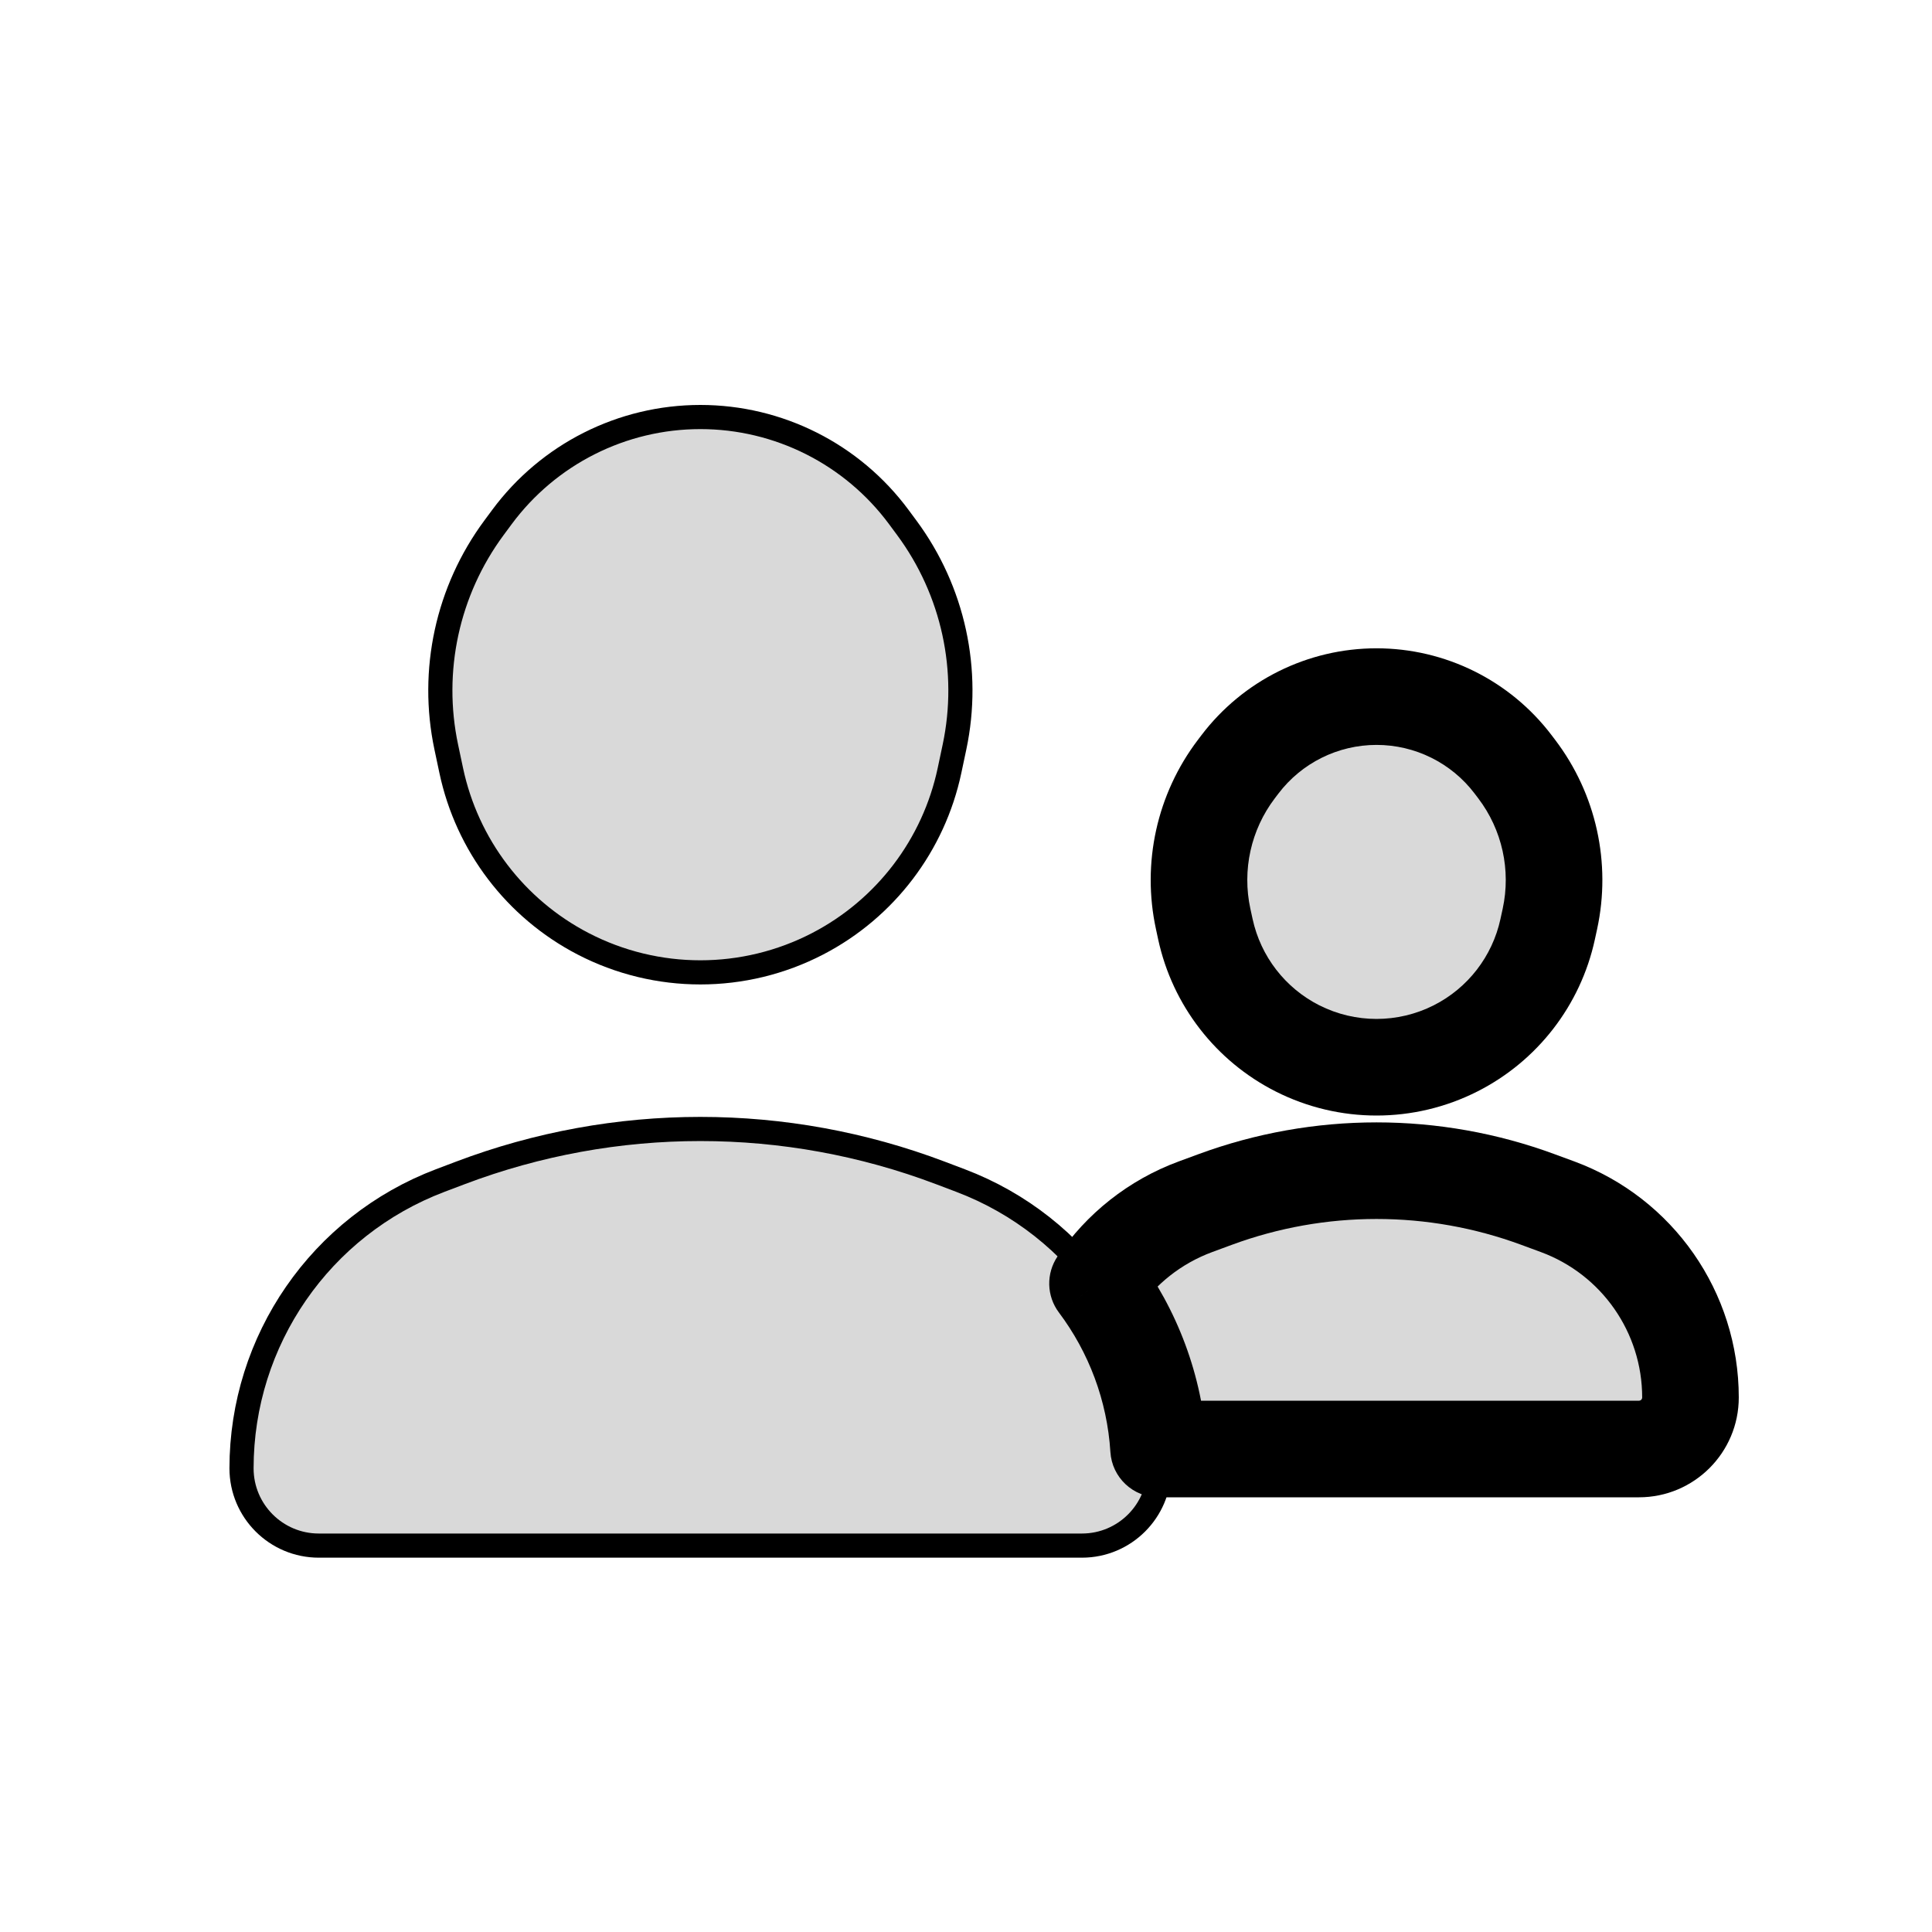 <svg viewBox="0 0 80 80" fill="none">
  <path fill-rule="evenodd" clip-rule="evenodd" d="M64.084 38.481C63.621 40.614 62.22 42.426 60.272 43.411C58.214 44.452 55.784 44.452 53.727 43.411C51.778 42.426 50.377 40.614 49.914 38.481L49.821 38.054C49.349 35.884 49.851 33.616 51.194 31.847L51.342 31.652C52.685 29.884 54.778 28.845 56.999 28.845C59.22 28.845 61.313 29.884 62.656 31.652L62.804 31.847C64.147 33.616 64.649 35.884 64.177 38.054L64.084 38.481ZM67.866 60H47.975C47.817 57.472 46.914 55.102 45.446 53.147C46.411 51.721 47.812 50.593 49.503 49.969L50.313 49.67C54.628 48.077 59.37 48.077 63.686 49.67L64.495 49.969C67.802 51.189 69.999 54.341 69.999 57.866C69.999 59.044 69.044 60 67.866 60Z" fill="currentColor" fill-opacity="0.15" />
  <path d="M60.272 43.411L61.174 45.196L60.272 43.411ZM64.084 38.481L66.039 38.906L66.039 38.906L64.084 38.481ZM53.727 43.411L54.629 41.627L54.629 41.627L53.727 43.411ZM49.914 38.481L51.868 38.056L49.914 38.481ZM49.821 38.054L47.867 38.478H47.867L49.821 38.054ZM51.194 31.847L49.601 30.638V30.638L51.194 31.847ZM51.342 31.652L49.749 30.443H49.749L51.342 31.652ZM62.656 31.652L64.249 30.443L64.249 30.443L62.656 31.652ZM62.804 31.847L61.211 33.057L61.211 33.057L62.804 31.847ZM64.177 38.054L62.223 37.629V37.629L64.177 38.054ZM47.975 60L45.979 60.125C46.045 61.179 46.919 62 47.975 62V60ZM45.446 53.147L43.79 52.026C43.312 52.733 43.334 53.665 43.847 54.348L45.446 53.147ZM49.503 49.969L50.195 51.845H50.195L49.503 49.969ZM50.313 49.67L51.005 51.546V51.546L50.313 49.67ZM63.686 49.67L64.378 47.794L64.378 47.794L63.686 49.67ZM64.495 49.969L63.803 51.845L63.803 51.845L64.495 49.969ZM61.174 45.196C63.66 43.938 65.447 41.628 66.039 38.906L62.13 38.056C61.794 39.601 60.78 40.913 59.369 41.627L61.174 45.196ZM52.824 45.196C55.449 46.524 58.549 46.524 61.174 45.196L59.369 41.627C57.879 42.38 56.119 42.38 54.629 41.627L52.824 45.196ZM47.959 38.906C48.551 41.628 50.338 43.938 52.824 45.196L54.629 41.627C53.218 40.913 52.204 39.601 51.868 38.056L47.959 38.906ZM47.867 38.478L47.959 38.906L51.868 38.056L51.775 37.629L47.867 38.478ZM49.601 30.638C47.905 32.872 47.271 35.737 47.867 38.478L51.775 37.629C51.428 36.03 51.797 34.36 52.787 33.057L49.601 30.638ZM49.749 30.443L49.601 30.638L52.787 33.057L52.935 32.862L49.749 30.443ZM56.999 26.845C54.153 26.845 51.47 28.176 49.749 30.443L52.935 32.862C53.9 31.591 55.404 30.845 56.999 30.845V26.845ZM64.249 30.443C62.528 28.176 59.845 26.845 56.999 26.845V30.845C58.595 30.845 60.099 31.591 61.063 32.862L64.249 30.443ZM64.397 30.638L64.249 30.443L61.063 32.862L61.211 33.057L64.397 30.638ZM66.132 38.478C66.727 35.737 66.094 32.872 64.397 30.638L61.211 33.057C62.201 34.36 62.57 36.03 62.223 37.629L66.132 38.478ZM66.039 38.906L66.132 38.478L62.223 37.629L62.13 38.056L66.039 38.906ZM47.975 62L67.866 62V58H47.975V62ZM43.847 54.348C45.085 55.997 45.846 57.995 45.979 60.125L49.971 59.875C49.788 56.95 48.743 54.206 47.046 51.946L43.847 54.348ZM48.81 48.092C46.718 48.864 44.984 50.262 43.79 52.026L47.102 54.268C47.839 53.181 48.906 52.321 50.195 51.845L48.81 48.092ZM49.62 47.794L48.81 48.092L50.195 51.845L51.005 51.546L49.62 47.794ZM64.378 47.794C59.616 46.036 54.383 46.036 49.62 47.794L51.005 51.546C54.873 50.118 59.125 50.118 62.993 51.546L64.378 47.794ZM65.188 48.092L64.378 47.794L62.993 51.546L63.803 51.845L65.188 48.092ZM71.999 57.866C71.999 53.504 69.281 49.603 65.188 48.092L63.803 51.845C66.324 52.775 67.999 55.178 67.999 57.866H71.999ZM67.866 62C70.148 62 71.999 60.149 71.999 57.866H67.999C67.999 57.94 67.939 58 67.866 58V62Z" fill="currentColor" />
  <path d="M44.801 64L13.201 64C11.434 64 10.001 62.567 10.001 60.8C10.001 55.503 13.277 50.759 18.23 48.883L19.062 48.568C25.466 46.142 32.536 46.142 38.94 48.568L39.771 48.883C44.725 50.759 48.001 55.503 48.001 60.8C48.001 62.567 46.568 64 44.801 64Z" fill="currentColor" fill-opacity="0.15" stroke="currentColor" stroke-linecap="square" stroke-linejoin="round" />
  <path d="M24.142 39.078C27.188 40.659 30.814 40.659 33.86 39.078C36.661 37.624 38.664 34.991 39.318 31.903L39.523 30.936C40.194 27.766 39.475 24.461 37.548 21.856L37.218 21.41C35.29 18.805 32.242 17.268 29.001 17.268C25.76 17.268 22.712 18.805 20.784 21.41L20.454 21.856C18.527 24.461 17.808 27.766 18.479 30.936L18.684 31.903C19.338 34.991 21.341 37.624 24.142 39.078Z" fill="currentColor" fill-opacity="0.15" stroke="currentColor" stroke-linecap="square" stroke-linejoin="round" />
</svg>